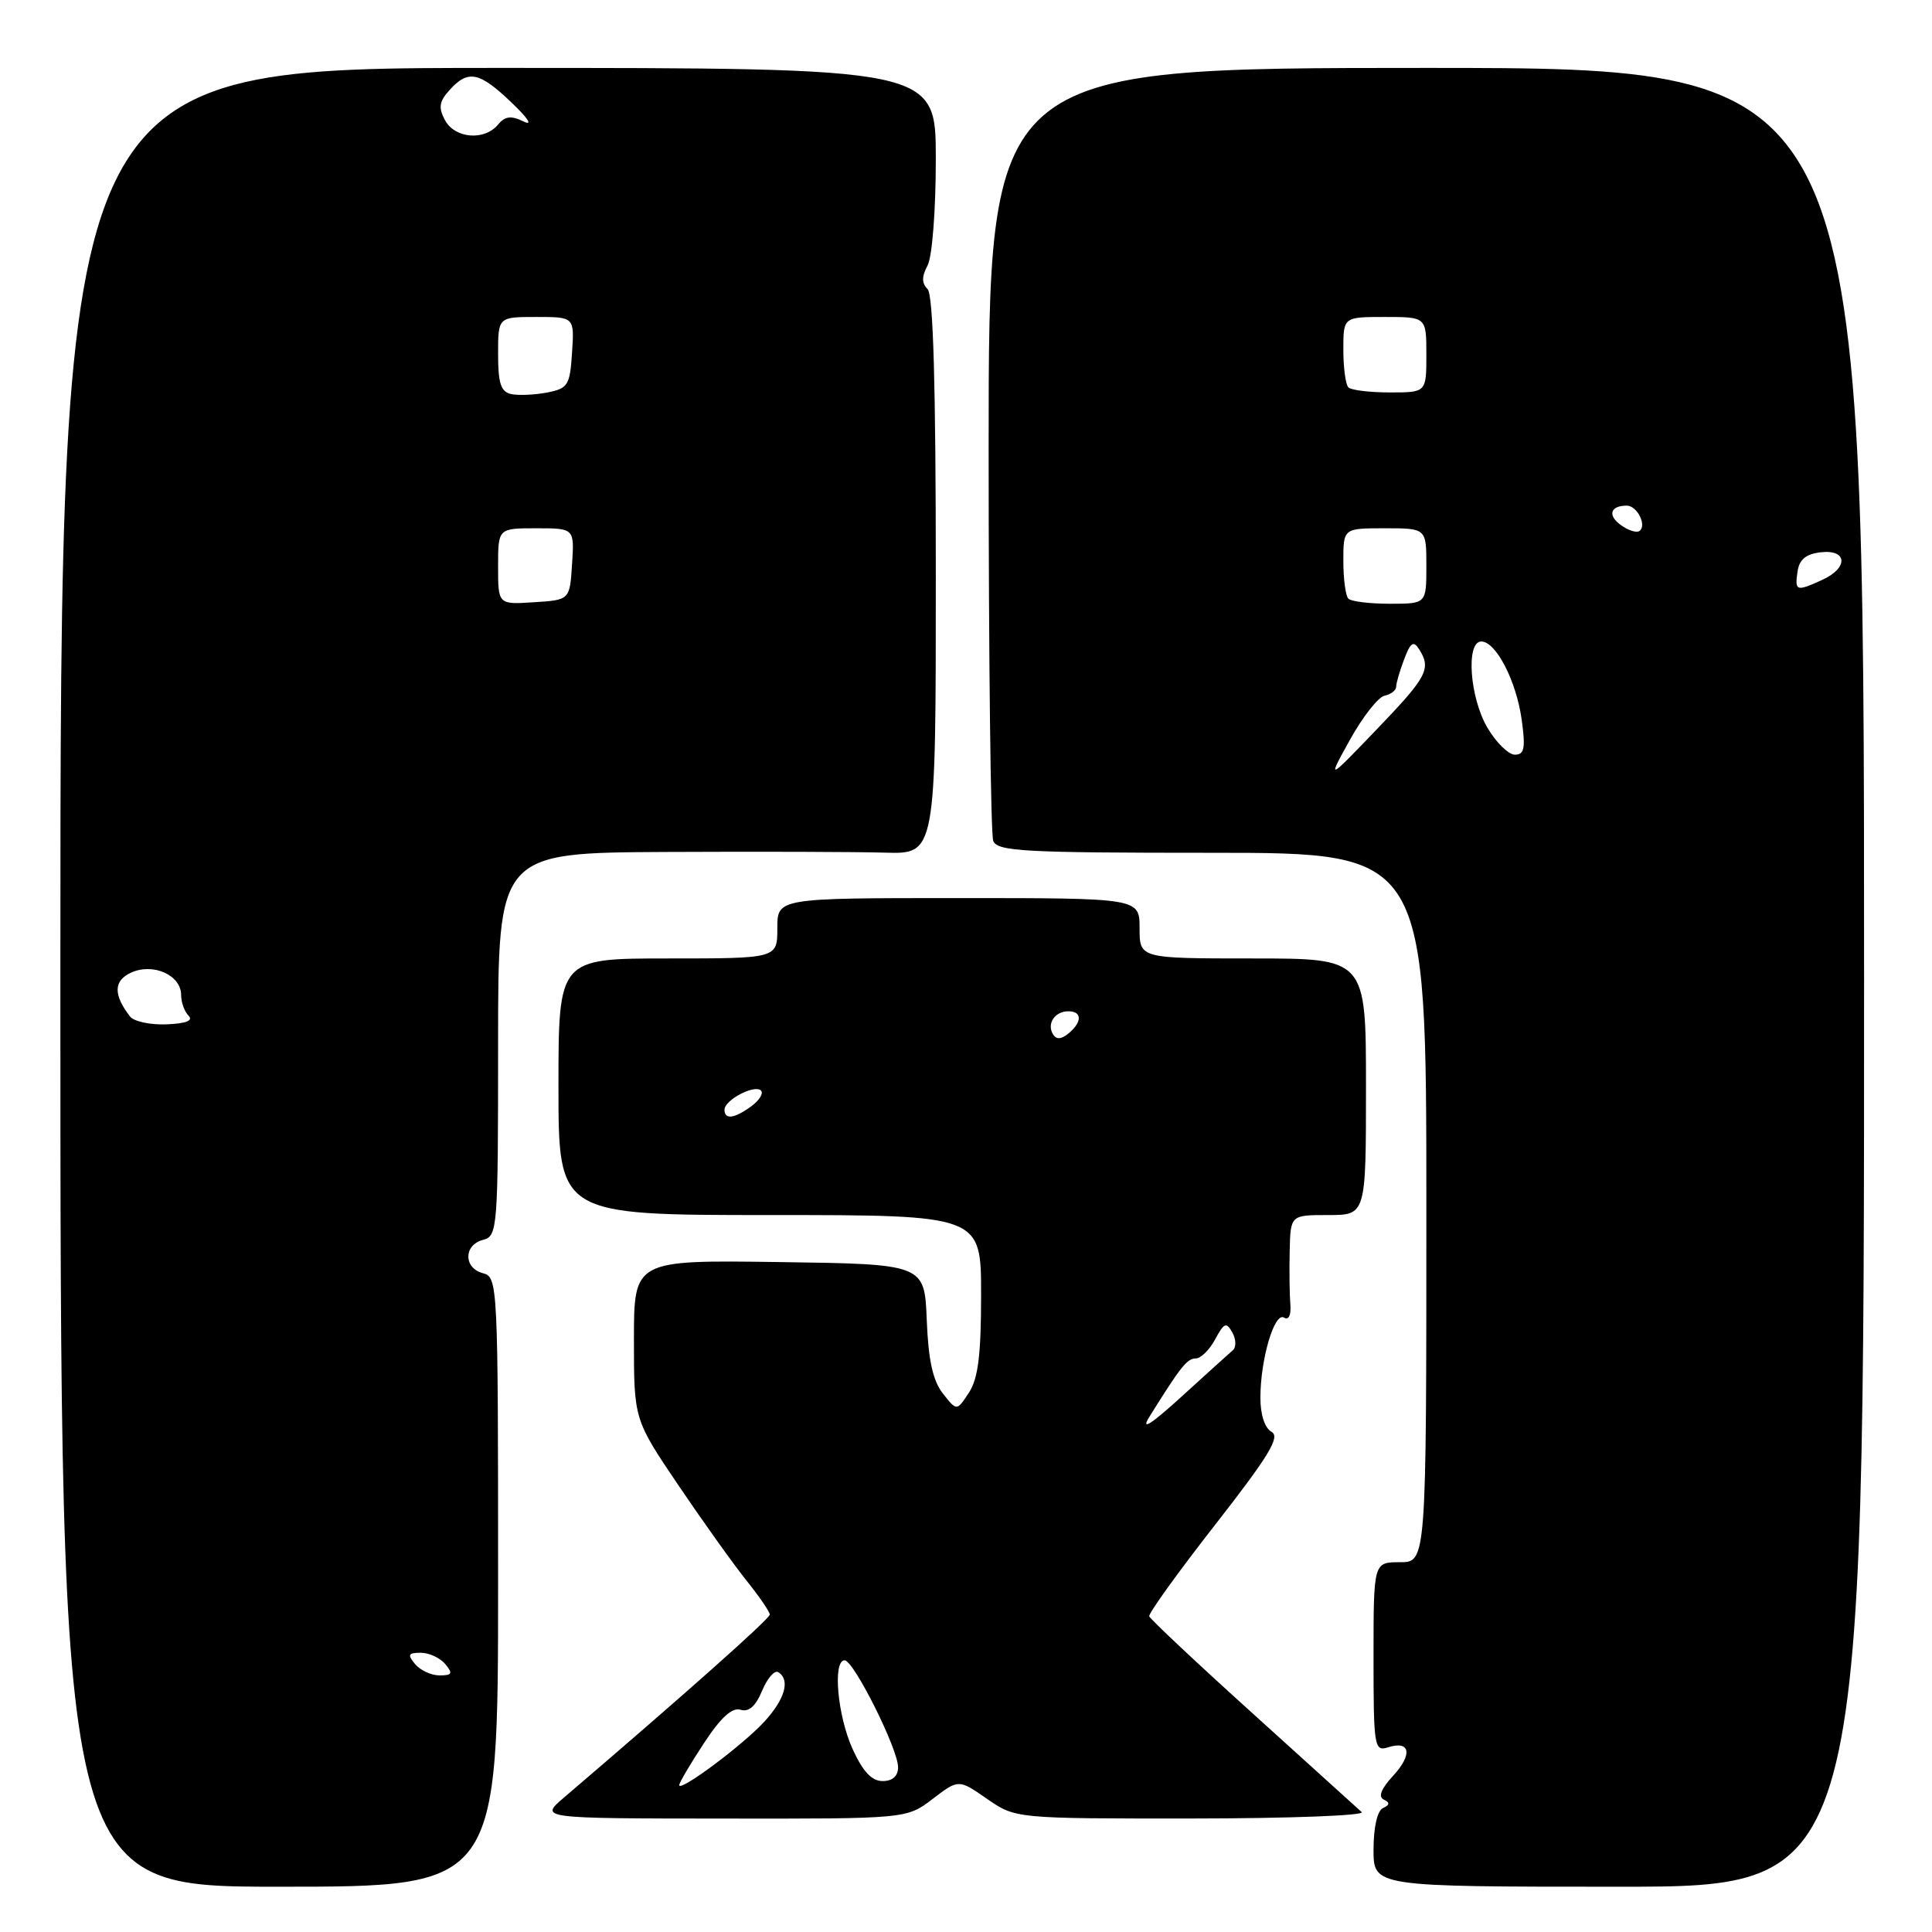 <?xml version="1.0" encoding="UTF-8" standalone="no"?>
<!DOCTYPE svg PUBLIC "-//W3C//DTD SVG 1.1//EN" "http://www.w3.org/Graphics/SVG/1.1/DTD/svg11.dtd" >
<svg xmlns="http://www.w3.org/2000/svg" xmlns:xlink="http://www.w3.org/1999/xlink" version="1.1" viewBox="0 0 256 256">
 <g >
 <path fill="currentColor"
d=" M 66.00 209.62 C 66.00 170.07 65.96 169.22 64.00 168.71 C 61.41 168.03 61.41 164.97 64.00 164.29 C 65.93 163.78 66.00 162.93 66.00 138.38 C 66.00 113.00 66.00 113.00 88.25 112.89 C 100.49 112.83 113.54 112.87 117.25 112.98 C 124.00 113.18 124.00 113.18 124.00 76.29 C 124.00 50.94 123.66 39.06 122.91 38.31 C 122.12 37.52 122.12 36.65 122.91 35.17 C 123.52 34.02 124.00 27.88 124.00 21.07 C 124.00 9.00 124.00 9.00 66.00 9.00 C 8.00 9.00 8.00 9.00 8.00 129.50 C 8.00 250.00 8.00 250.00 37.00 250.00 C 66.00 250.00 66.00 250.00 66.00 209.62 Z  M 247.00 129.50 C 247.00 9.00 247.00 9.00 189.00 9.00 C 131.00 9.00 131.00 9.00 131.00 59.42 C 131.00 87.15 131.27 110.55 131.61 111.42 C 132.14 112.81 135.64 113.00 160.61 113.00 C 189.00 113.00 189.00 113.00 189.00 160.00 C 189.00 207.00 189.00 207.00 185.50 207.00 C 182.00 207.00 182.00 207.00 182.00 219.57 C 182.00 231.50 182.10 232.10 183.92 231.53 C 186.88 230.58 187.21 232.48 184.58 235.32 C 183.01 237.01 182.59 238.09 183.35 238.45 C 184.19 238.85 184.16 239.16 183.25 239.58 C 182.50 239.93 182.00 242.13 182.00 245.08 C 182.00 250.00 182.00 250.00 214.50 250.00 C 247.00 250.00 247.00 250.00 247.00 129.50 Z  M 123.58 238.37 C 127.02 235.74 127.02 235.74 130.79 238.36 C 134.56 240.97 134.56 240.97 157.96 240.96 C 170.82 240.95 180.93 240.57 180.43 240.11 C 179.92 239.64 173.43 233.77 166.00 227.05 C 158.57 220.34 152.40 214.54 152.28 214.17 C 152.16 213.80 156.09 208.34 161.02 202.03 C 168.14 192.91 169.67 190.39 168.49 189.73 C 167.59 189.23 167.00 187.44 167.01 185.20 C 167.01 180.11 168.87 173.80 170.14 174.59 C 170.76 174.97 171.09 174.27 170.98 172.86 C 170.87 171.56 170.83 168.36 170.89 165.75 C 171.00 161.00 171.00 161.00 176.00 161.00 C 181.00 161.00 181.00 161.00 181.00 144.00 C 181.00 127.00 181.00 127.00 166.00 127.00 C 151.00 127.00 151.00 127.00 151.00 123.00 C 151.00 119.00 151.00 119.00 127.00 119.00 C 103.00 119.00 103.00 119.00 103.00 123.00 C 103.00 127.00 103.00 127.00 88.50 127.00 C 74.00 127.00 74.00 127.00 74.00 144.00 C 74.00 161.00 74.00 161.00 102.00 161.00 C 130.00 161.00 130.00 161.00 130.00 171.54 C 130.00 179.54 129.61 182.66 128.39 184.53 C 126.78 186.99 126.78 186.99 124.94 184.65 C 123.61 182.96 123.01 180.24 122.80 174.90 C 122.50 167.50 122.50 167.50 103.25 167.23 C 84.00 166.96 84.00 166.96 84.00 177.52 C 84.00 188.08 84.00 188.08 89.88 196.79 C 93.12 201.58 97.17 207.25 98.88 209.39 C 100.60 211.53 102.00 213.57 102.00 213.94 C 102.00 214.49 90.79 224.46 74.69 238.22 C 71.50 240.95 71.50 240.95 95.82 240.97 C 120.13 241.00 120.13 241.00 123.58 238.37 Z  M 55.00 220.50 C 53.96 219.25 54.09 219.00 55.76 219.00 C 56.86 219.00 58.32 219.68 59.00 220.50 C 60.04 221.75 59.91 222.00 58.24 222.00 C 57.14 222.00 55.68 221.32 55.00 220.50 Z  M 17.23 134.69 C 14.99 131.79 15.04 129.94 17.39 128.87 C 20.29 127.55 24.00 129.21 24.00 131.84 C 24.00 132.81 24.44 134.04 24.99 134.59 C 25.64 135.24 24.64 135.63 22.06 135.73 C 19.91 135.82 17.74 135.35 17.23 134.69 Z  M 66.00 75.05 C 66.00 70.00 66.00 70.00 71.05 70.00 C 76.11 70.00 76.11 70.00 75.80 74.75 C 75.50 79.50 75.50 79.50 70.75 79.80 C 66.00 80.11 66.00 80.11 66.00 75.05 Z  M 67.75 52.22 C 66.37 51.93 66.00 50.81 66.00 46.93 C 66.00 42.00 66.00 42.00 71.05 42.00 C 76.11 42.00 76.11 42.00 75.80 46.71 C 75.52 51.06 75.27 51.47 72.50 52.01 C 70.85 52.33 68.71 52.42 67.75 52.22 Z  M 58.96 15.92 C 58.07 14.25 58.19 13.45 59.58 11.92 C 62.03 9.21 63.51 9.50 67.76 13.57 C 70.01 15.71 70.64 16.72 69.36 16.09 C 67.72 15.29 66.92 15.39 65.98 16.52 C 64.18 18.69 60.26 18.35 58.96 15.92 Z  M 178.89 98.00 C 180.57 94.97 182.63 92.35 183.47 92.18 C 184.31 92.00 185.00 91.47 185.00 90.99 C 185.00 90.52 185.48 88.88 186.06 87.35 C 186.90 85.12 187.30 84.86 188.04 86.03 C 189.68 88.62 189.12 89.67 182.42 96.65 C 175.84 103.50 175.84 103.50 178.89 98.00 Z  M 197.10 96.44 C 194.74 92.45 194.21 85.00 196.28 85.00 C 198.23 85.00 200.94 90.27 201.64 95.42 C 202.15 99.15 201.99 100.00 200.73 100.00 C 199.89 100.00 198.25 98.40 197.10 96.44 Z  M 178.67 79.33 C 178.30 78.97 178.00 76.72 178.00 74.33 C 178.00 70.00 178.00 70.00 183.50 70.00 C 189.00 70.00 189.00 70.00 189.00 75.00 C 189.00 80.00 189.00 80.00 184.17 80.00 C 181.51 80.00 179.03 79.70 178.67 79.33 Z  M 238.18 75.75 C 238.41 74.14 239.28 73.41 241.25 73.18 C 244.81 72.77 244.95 75.25 241.45 76.84 C 238.01 78.41 237.81 78.34 238.18 75.75 Z  M 214.75 69.56 C 212.98 68.27 213.38 67.00 215.56 67.00 C 216.96 67.00 218.28 69.71 217.20 70.38 C 216.80 70.62 215.70 70.26 214.75 69.56 Z  M 178.67 51.33 C 178.30 50.97 178.00 48.72 178.00 46.33 C 178.00 42.00 178.00 42.00 183.50 42.00 C 189.00 42.00 189.00 42.00 189.00 47.00 C 189.00 52.00 189.00 52.00 184.17 52.00 C 181.51 52.00 179.03 51.70 178.67 51.33 Z  M 90.00 236.54 C 90.00 236.23 91.46 233.74 93.25 231.02 C 95.49 227.60 97.00 226.21 98.12 226.55 C 99.22 226.89 100.13 226.09 100.98 224.04 C 101.67 222.38 102.63 221.27 103.12 221.57 C 104.75 222.58 104.02 225.16 101.25 228.16 C 98.39 231.27 90.00 237.51 90.00 236.54 Z  M 112.97 231.75 C 110.97 227.34 110.31 220.00 111.92 220.00 C 113.12 220.00 119.00 231.76 119.00 234.16 C 119.00 235.35 118.27 236.00 116.95 236.00 C 115.51 236.00 114.33 234.74 112.97 231.75 Z  M 152.29 187.75 C 156.43 181.10 157.30 180.00 158.45 180.00 C 159.11 180.00 160.27 178.86 161.02 177.46 C 162.20 175.26 162.50 175.14 163.29 176.56 C 163.80 177.46 163.82 178.52 163.35 178.92 C 162.88 179.32 159.82 182.09 156.54 185.08 C 152.46 188.79 151.12 189.63 152.29 187.75 Z  M 96.00 147.04 C 96.00 145.75 99.99 143.66 100.83 144.50 C 101.20 144.87 100.62 145.80 99.56 146.58 C 97.30 148.23 96.00 148.40 96.00 147.04 Z  M 139.53 137.05 C 138.67 135.65 139.77 134.00 141.56 134.00 C 143.40 134.00 143.41 135.42 141.59 136.93 C 140.62 137.73 139.97 137.77 139.53 137.05 Z "/>
</g>
</svg>